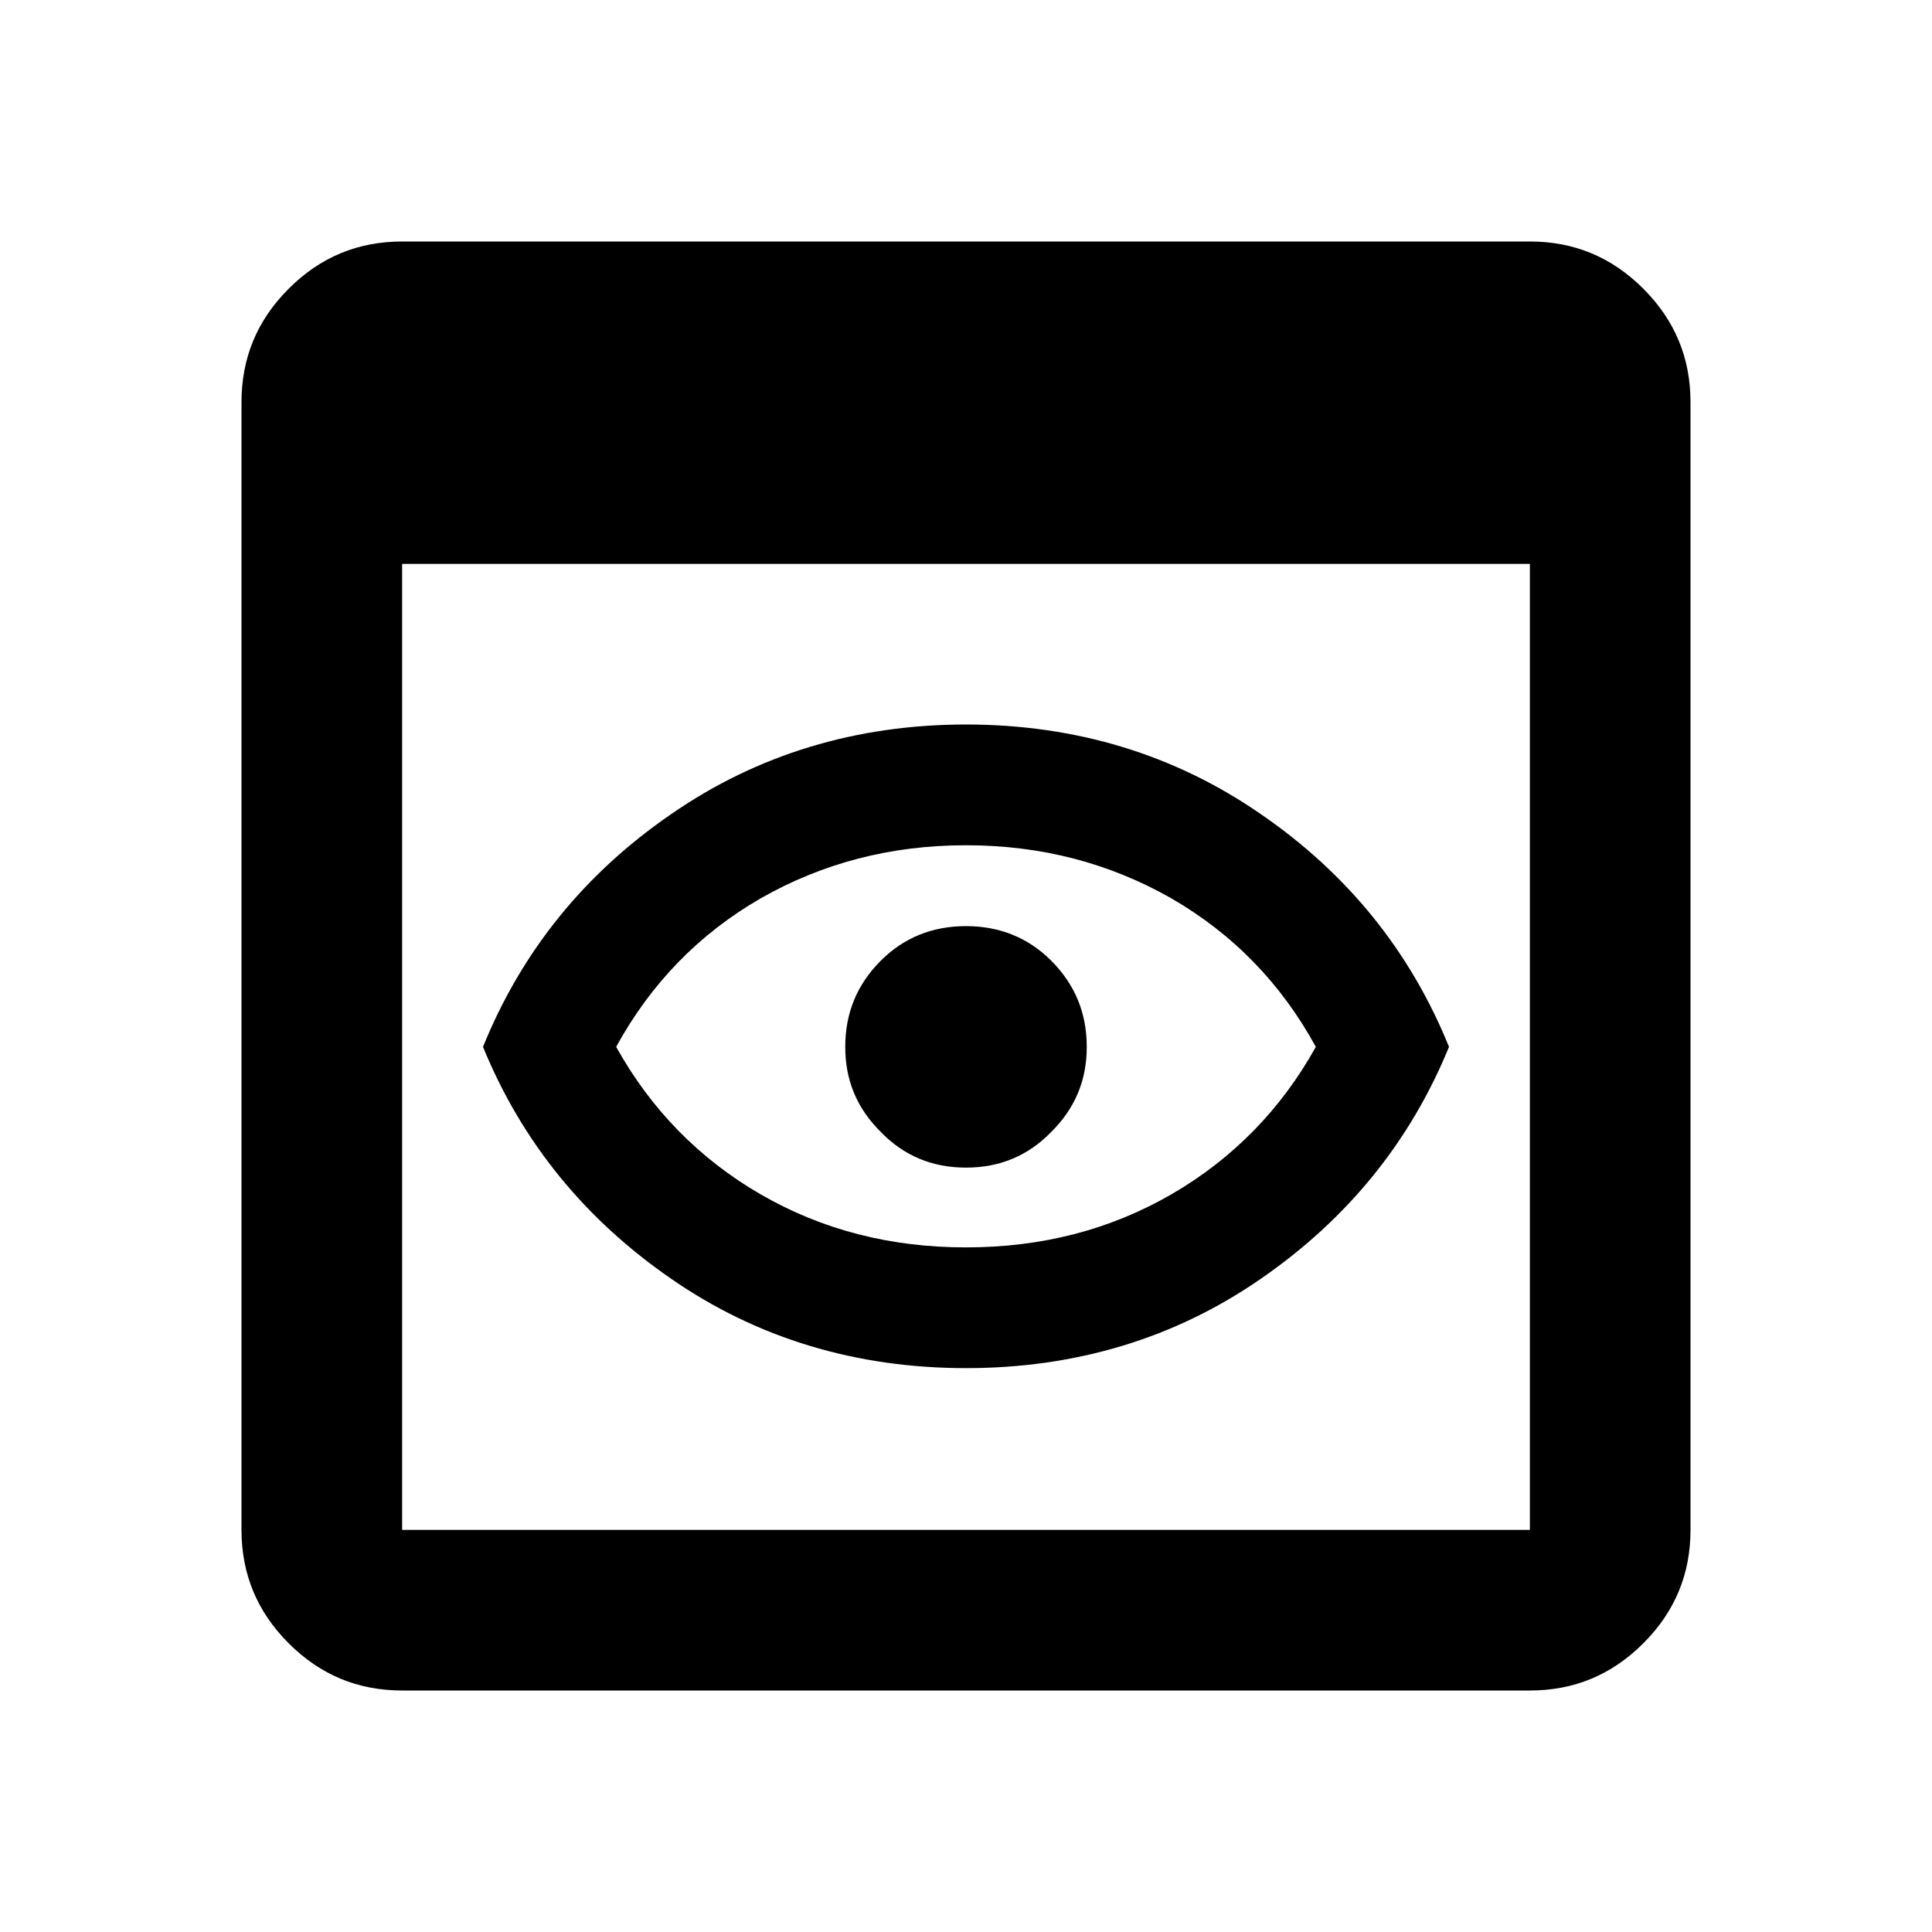 <svg width="28" height="28" viewBox="0 0 28 28" fill="none" xmlns="http://www.w3.org/2000/svg">
<path d="M 5.828 24.5 C 5.191 24.5 4.645 24.277 4.184 23.816 C 3.723 23.355 3.5 22.809 3.5 22.172 L 3.5 5.828 C 3.5 5.191 3.723 4.645 4.184 4.184 C 4.645 3.723 5.191 3.5 5.828 3.5 L 22.172 3.5 C 22.809 3.5 23.355 3.723 23.816 4.184 C 24.277 4.645 24.5 5.191 24.5 5.828 L 24.5 22.172 C 24.5 22.809 24.277 23.355 23.816 23.816 C 23.355 24.277 22.809 24.5 22.172 24.5 Z M 5.828 22.172 L 22.172 22.172 L 22.172 8.172 L 5.828 8.172 Z M 14 19.828 C 12.41 19.828 10.977 19.398 9.73 18.535 C 8.473 17.668 7.562 16.547 7 15.172 C 7.562 13.785 8.473 12.66 9.73 11.797 C 10.977 10.934 12.41 10.5 14 10.5 C 15.59 10.5 17.023 10.934 18.27 11.797 C 19.527 12.66 20.438 13.785 21 15.172 C 20.438 16.547 19.527 17.668 18.27 18.535 C 17.023 19.398 15.59 19.828 14 19.828 Z M 14 18.078 C 15.09 18.078 16.078 17.828 16.977 17.309 C 17.867 16.793 18.566 16.078 19.07 15.172 C 18.566 14.25 17.867 13.535 16.977 13.02 C 16.078 12.508 15.09 12.25 14 12.25 C 12.91 12.25 11.922 12.508 11.023 13.02 C 10.133 13.535 9.434 14.25 8.93 15.172 C 9.434 16.078 10.133 16.793 11.023 17.309 C 11.922 17.828 12.91 18.078 14 18.078 Z M 14 16.922 C 14.488 16.922 14.902 16.75 15.234 16.406 C 15.582 16.062 15.75 15.656 15.75 15.172 C 15.75 14.684 15.582 14.27 15.234 13.922 C 14.902 13.59 14.488 13.422 14 13.422 C 13.512 13.422 13.098 13.59 12.766 13.922 C 12.418 14.27 12.25 14.684 12.25 15.172 C 12.25 15.656 12.418 16.062 12.766 16.406 C 13.098 16.75 13.512 16.922 14 16.922 Z M 14 16.922" fill="black"/>
</svg>
